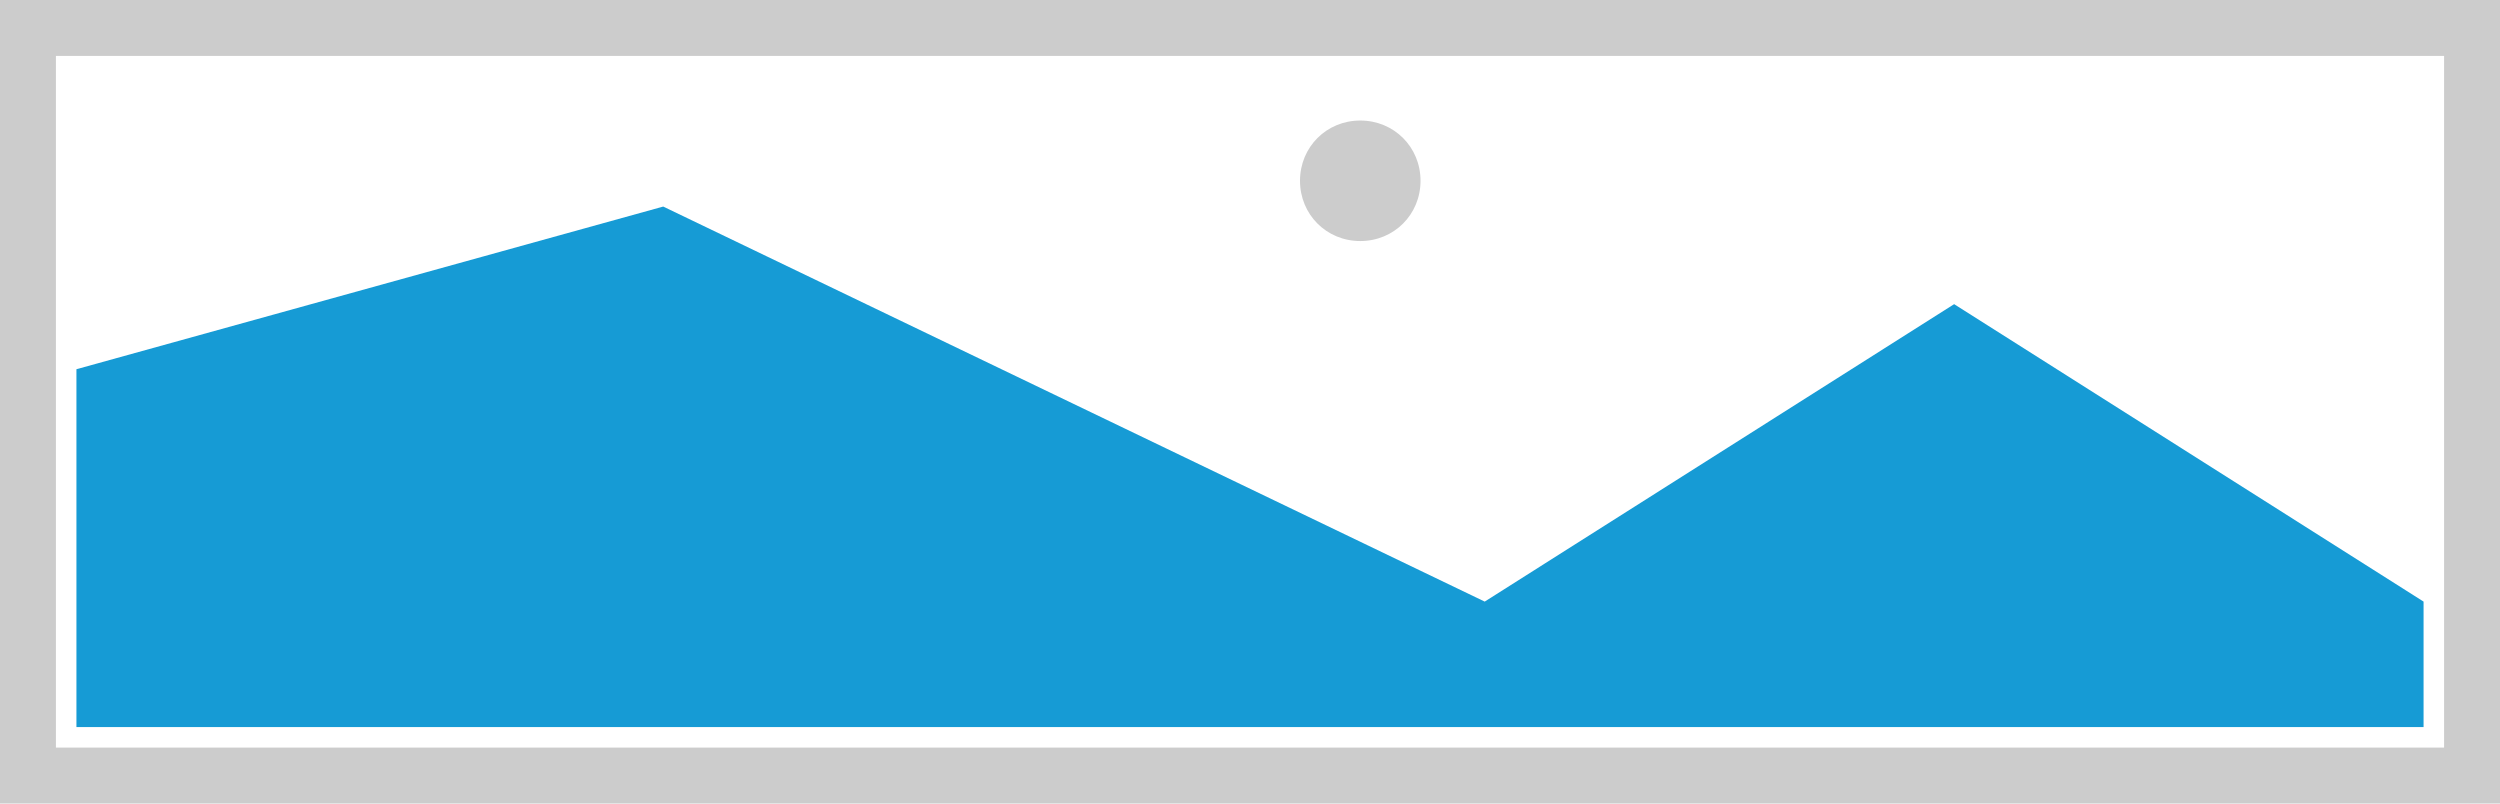 ﻿<?xml version="1.0" encoding="utf-8"?>
<svg version="1.1" xmlns:xlink="http://www.w3.org/1999/xlink" width="1341px" height="431px" xmlns="http://www.w3.org/2000/svg">
  <g transform="matrix(1 0 0 1 -250 -229 )">
    <path d="M 250 229  L 1591 229  L 1591 660  L 250 660  L 250 229  " fill-rule="nonzero" fill="#cccccc" stroke="none" />
    <path d="M 280 259  L 1561 259  L 1561 630  L 280 630  L 280 259  " fill-rule="nonzero" fill="#ffffff" stroke="none" />
    <path d="M 979.645 358.3  C 961.543 358.3  947.32 344.077  947.32 325.975  C 947.32 307.873  961.543 293.65  979.645 293.65  C 997.747 293.65  1011.97 307.873  1011.97 325.975  C 1011.97 344.077  997.747 358.3  979.645 358.3  " fill-rule="nonzero" fill="#cccccc" stroke="none" />
    <path d="M 291 619  L 291 427.05  L 605.75 339.8  L 1046.4 551.698  L 1298.2 392.15  L 1550 551.698  L 1550 619  L 291 619  " fill-rule="nonzero" fill="#169bd5" stroke="none" />
  </g>
</svg>